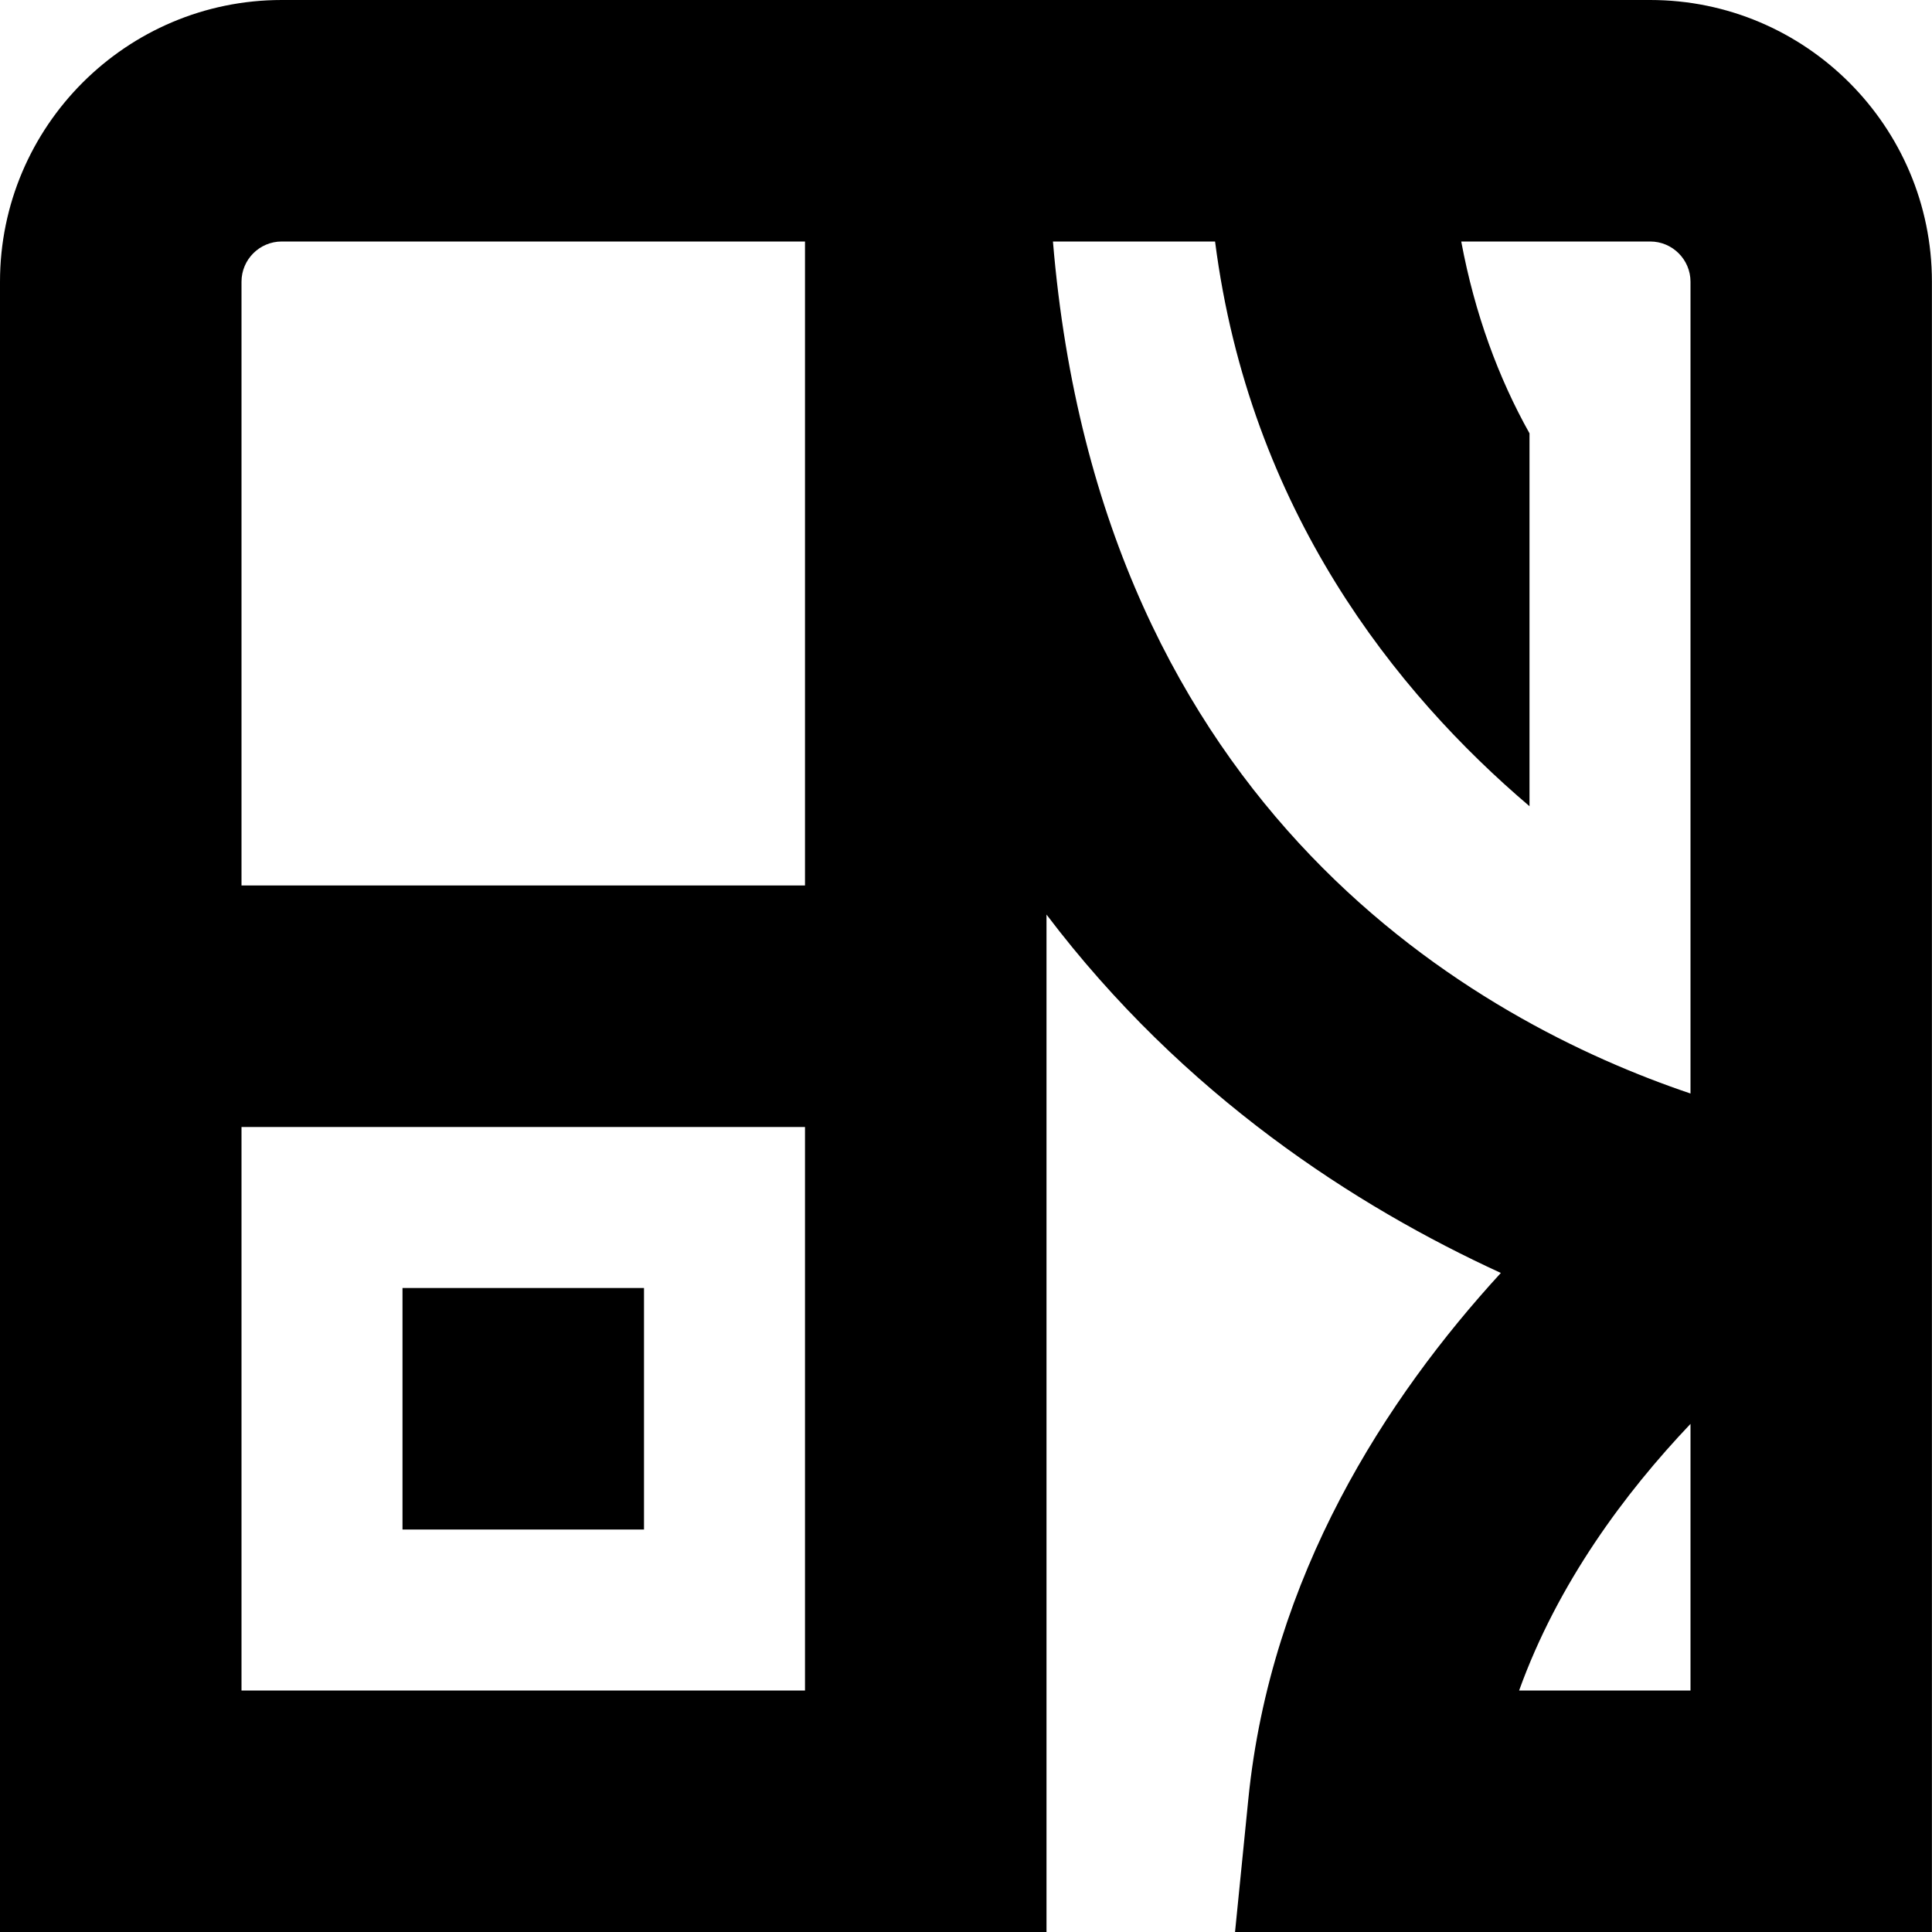 <?xml version="1.0" encoding="UTF-8"?>
<svg xmlns="http://www.w3.org/2000/svg" id="Layer_1" data-name="Layer 1" viewBox="0 0 24 24">
  <path d="m20.5,0H3.5C1.57,0,0,1.57,0,3.5v20.5h13v-12.639c1.703,2.249,3.843,3.626,5.644,4.452-1.423,1.552-2.859,3.761-3.137,6.538l-.165,1.649h8.657V3.5c0-1.93-1.57-3.5-3.5-3.5ZM3.5,3h6.5v8H3V3.5c0-.276.224-.5.5-.5Zm-.5,18v-7h7v7H3ZM13.08,3h2.014c.43,3.343,2.251,5.608,3.906,7.015v-4.632c-.384-.685-.68-1.483-.848-2.383h2.348c.275,0,.5.224.5.5v10.084c-2.611-.88-7.326-3.467-7.92-10.584Zm7.92,18h-2.129c.48-1.333,1.314-2.454,2.129-3.312v3.312Zm-16-5h3v3h-3v-3Z"/>
</svg>
